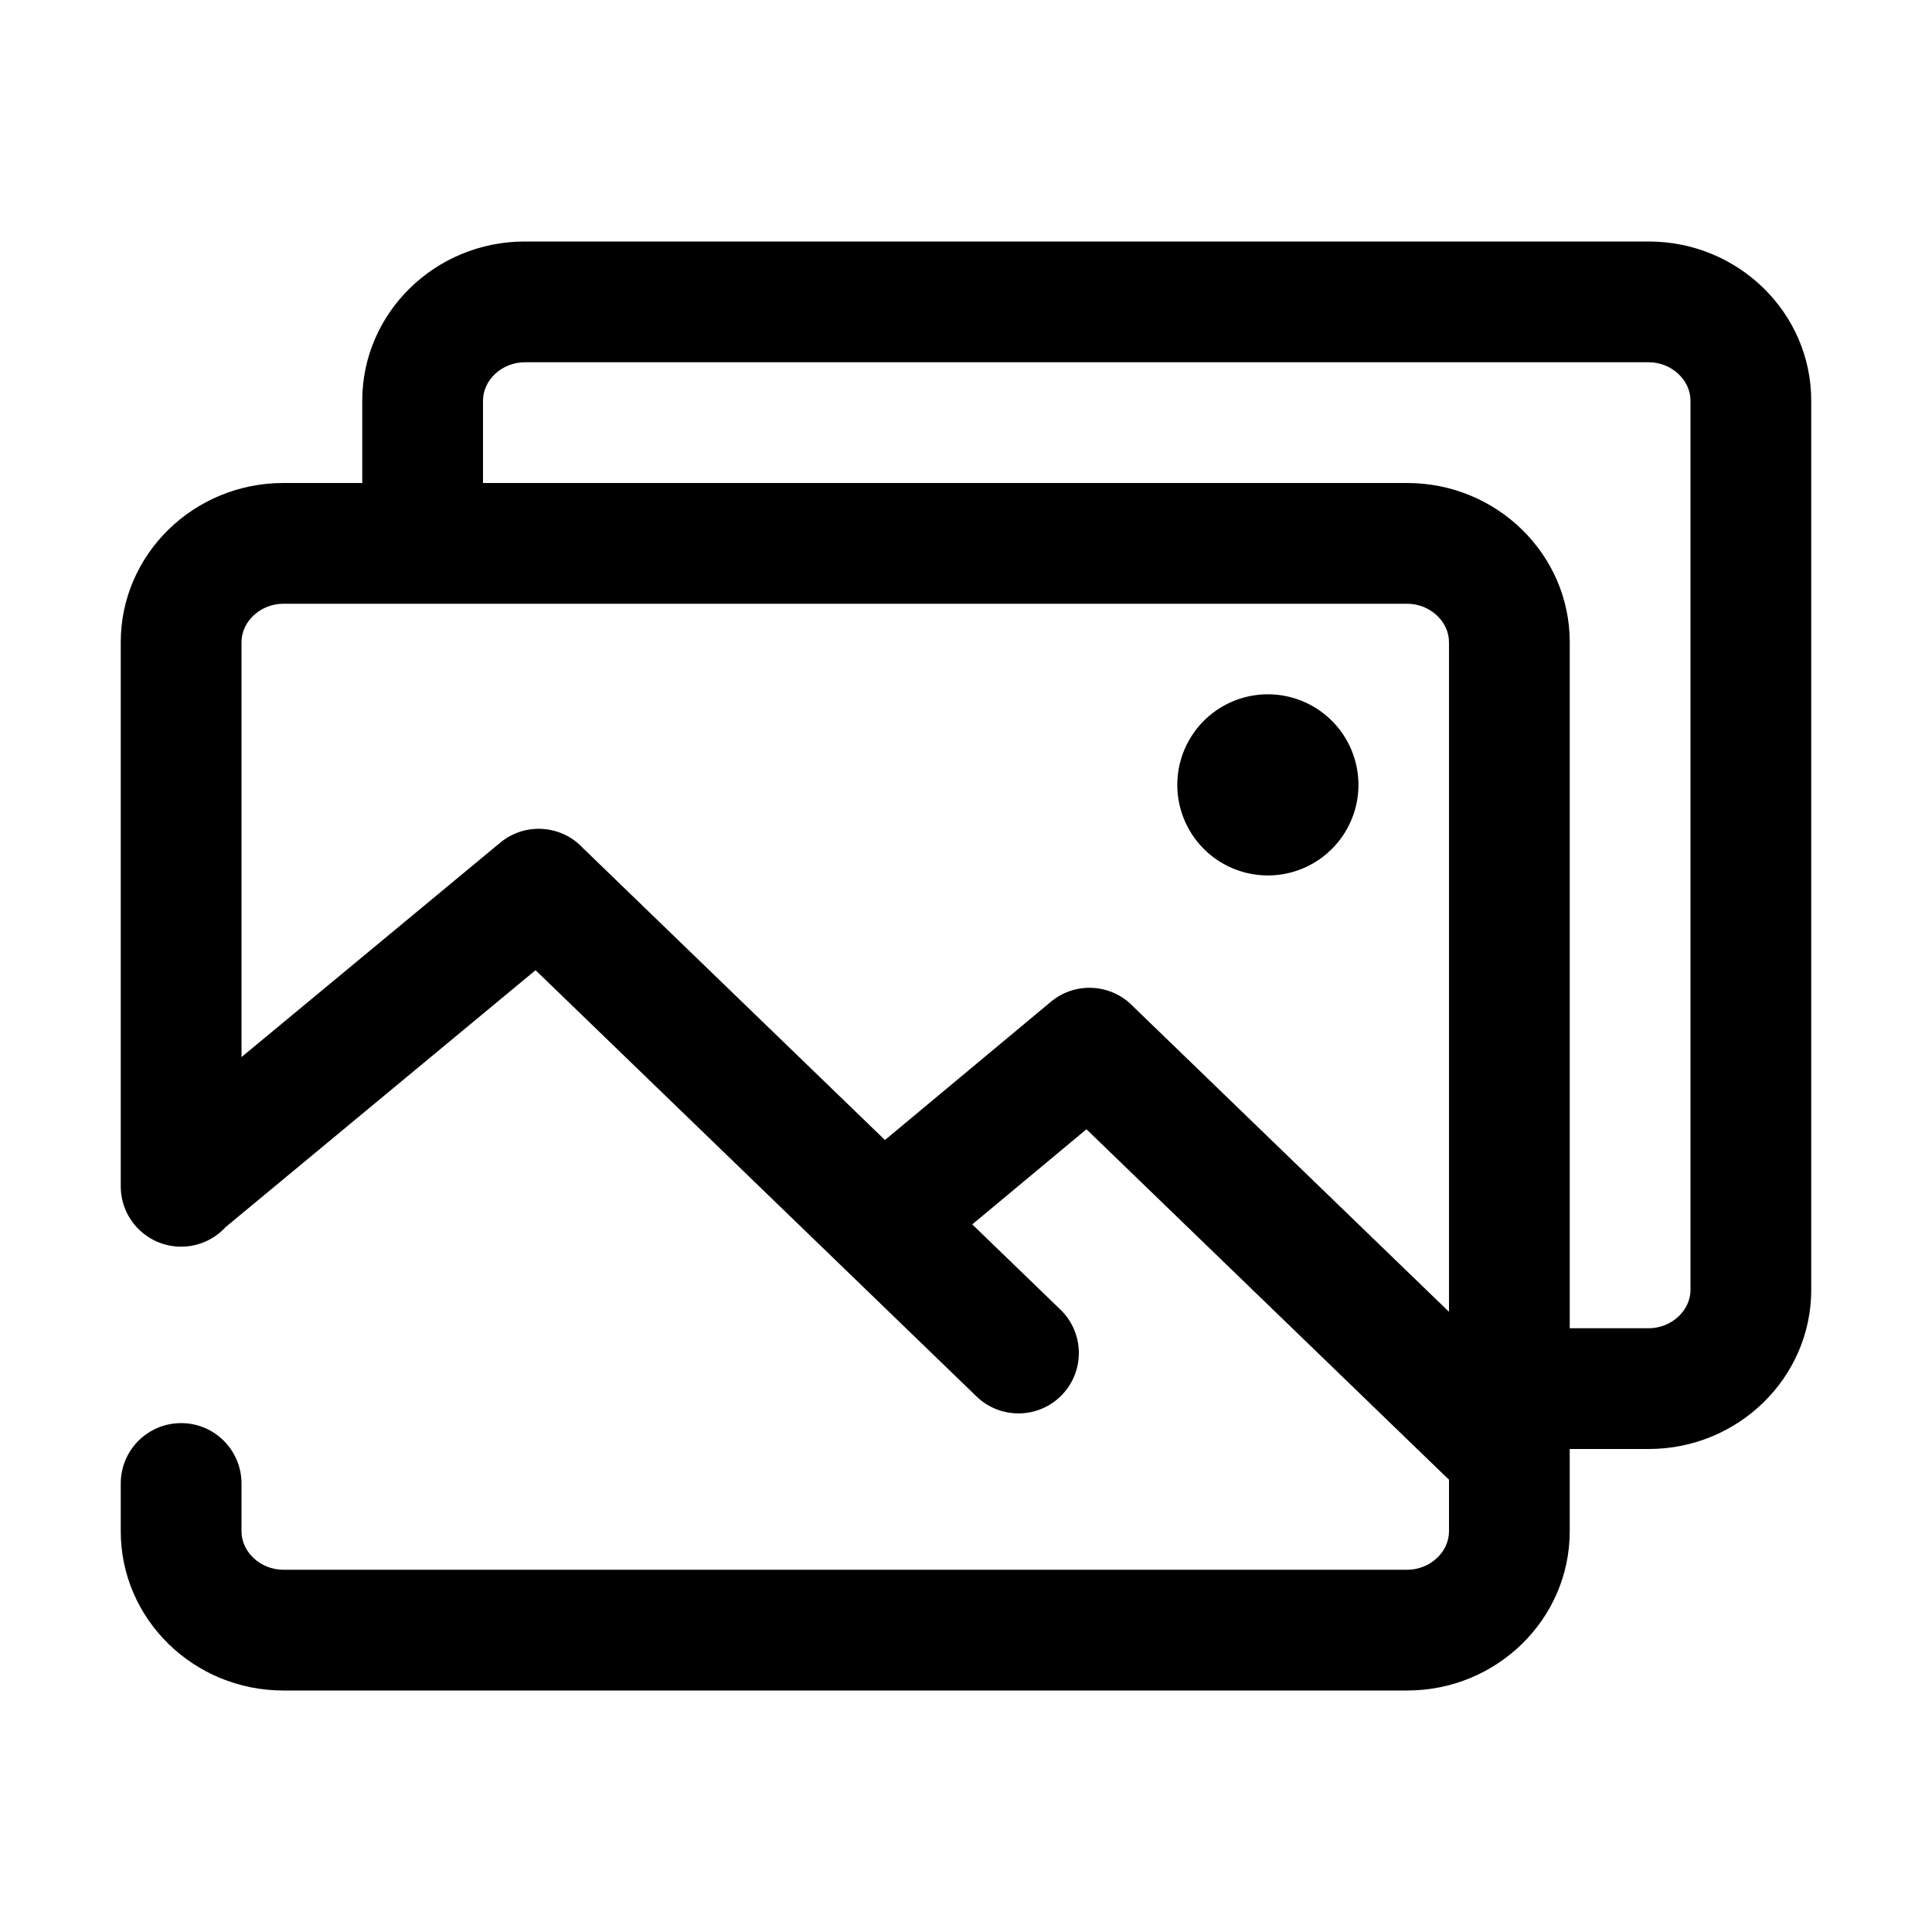 <?xml version="1.0" standalone="no"?><!DOCTYPE svg PUBLIC "-//W3C//DTD SVG 1.1//EN" "http://www.w3.org/Graphics/SVG/1.1/DTD/svg11.dtd"><svg t="1659534229252" class="icon" viewBox="0 0 1024 1024" version="1.1" xmlns="http://www.w3.org/2000/svg" p-id="2020" xmlns:xlink="http://www.w3.org/1999/xlink" width="300" height="300"><defs><style type="text/css">@font-face { font-family: feedback-iconfont; src: url("//at.alicdn.com/t/font_1031158_u69w8yhxdu.woff2?t=1630033759944") format("woff2"), url("//at.alicdn.com/t/font_1031158_u69w8yhxdu.woff?t=1630033759944") format("woff"), url("//at.alicdn.com/t/font_1031158_u69w8yhxdu.ttf?t=1630033759944") format("truetype"); }
</style></defs><path d="M873.85 128h-595.7c-47.51 0-86.15 37.85-86.15 84.36V256h-41.85C102.65 256 64 293.85 64 340.36V628.76c0 17.67 14.33 32 32 32 9.36 0 17.77-4.02 23.63-10.42l164.23-136.12 233.71 225.92c6.21 6.01 14.23 8.99 22.24 8.99 8.37 0 16.73-3.27 23.01-9.76 12.28-12.71 11.94-32.96-0.77-45.25l-46.73-45.17 60.52-50.42L766.76 783.1c0.41 0.39 0.82 0.77 1.24 1.14v27.4c0 11.04-10.15 20.36-22.15 20.36h-595.7c-12.01 0-22.15-9.33-22.15-20.36v-25.36c0-17.67-14.33-32-32-32s-32 14.33-32 32v25.36c0 46.52 38.65 84.36 86.15 84.36h595.69c47.51 0 86.15-37.84 86.15-84.36V768h41.85c47.51 0 86.15-37.84 86.15-84.36V212.36C960 165.85 921.35 128 873.85 128zM601.2 534.04c-0.1-0.1-0.21-0.19-0.31-0.28-11.49-12.37-30.78-13.73-43.91-2.79l-87.94 73.26-159.17-153.87c-0.21-0.2-0.43-0.4-0.64-0.59-11.43-12.61-30.88-14.1-44.11-3.13L128 560.28V340.36c0-11.04 10.15-20.36 22.15-20.36h595.69c12.01 0 22.15 9.33 22.15 20.36v354.92L601.2 534.04zM896 683.64c0 11.04-10.15 20.36-22.15 20.36H832V340.36c0-46.52-38.65-84.36-86.15-84.36H256v-43.64c0-11.04 10.15-20.36 22.15-20.36h595.69c12.01 0 22.15 9.33 22.15 20.36v471.28z" p-id="2021"></path><path d="M672 416m-48 0a48 48 0 1 0 96 0 48 48 0 1 0-96 0Z" p-id="2022"></path></svg>